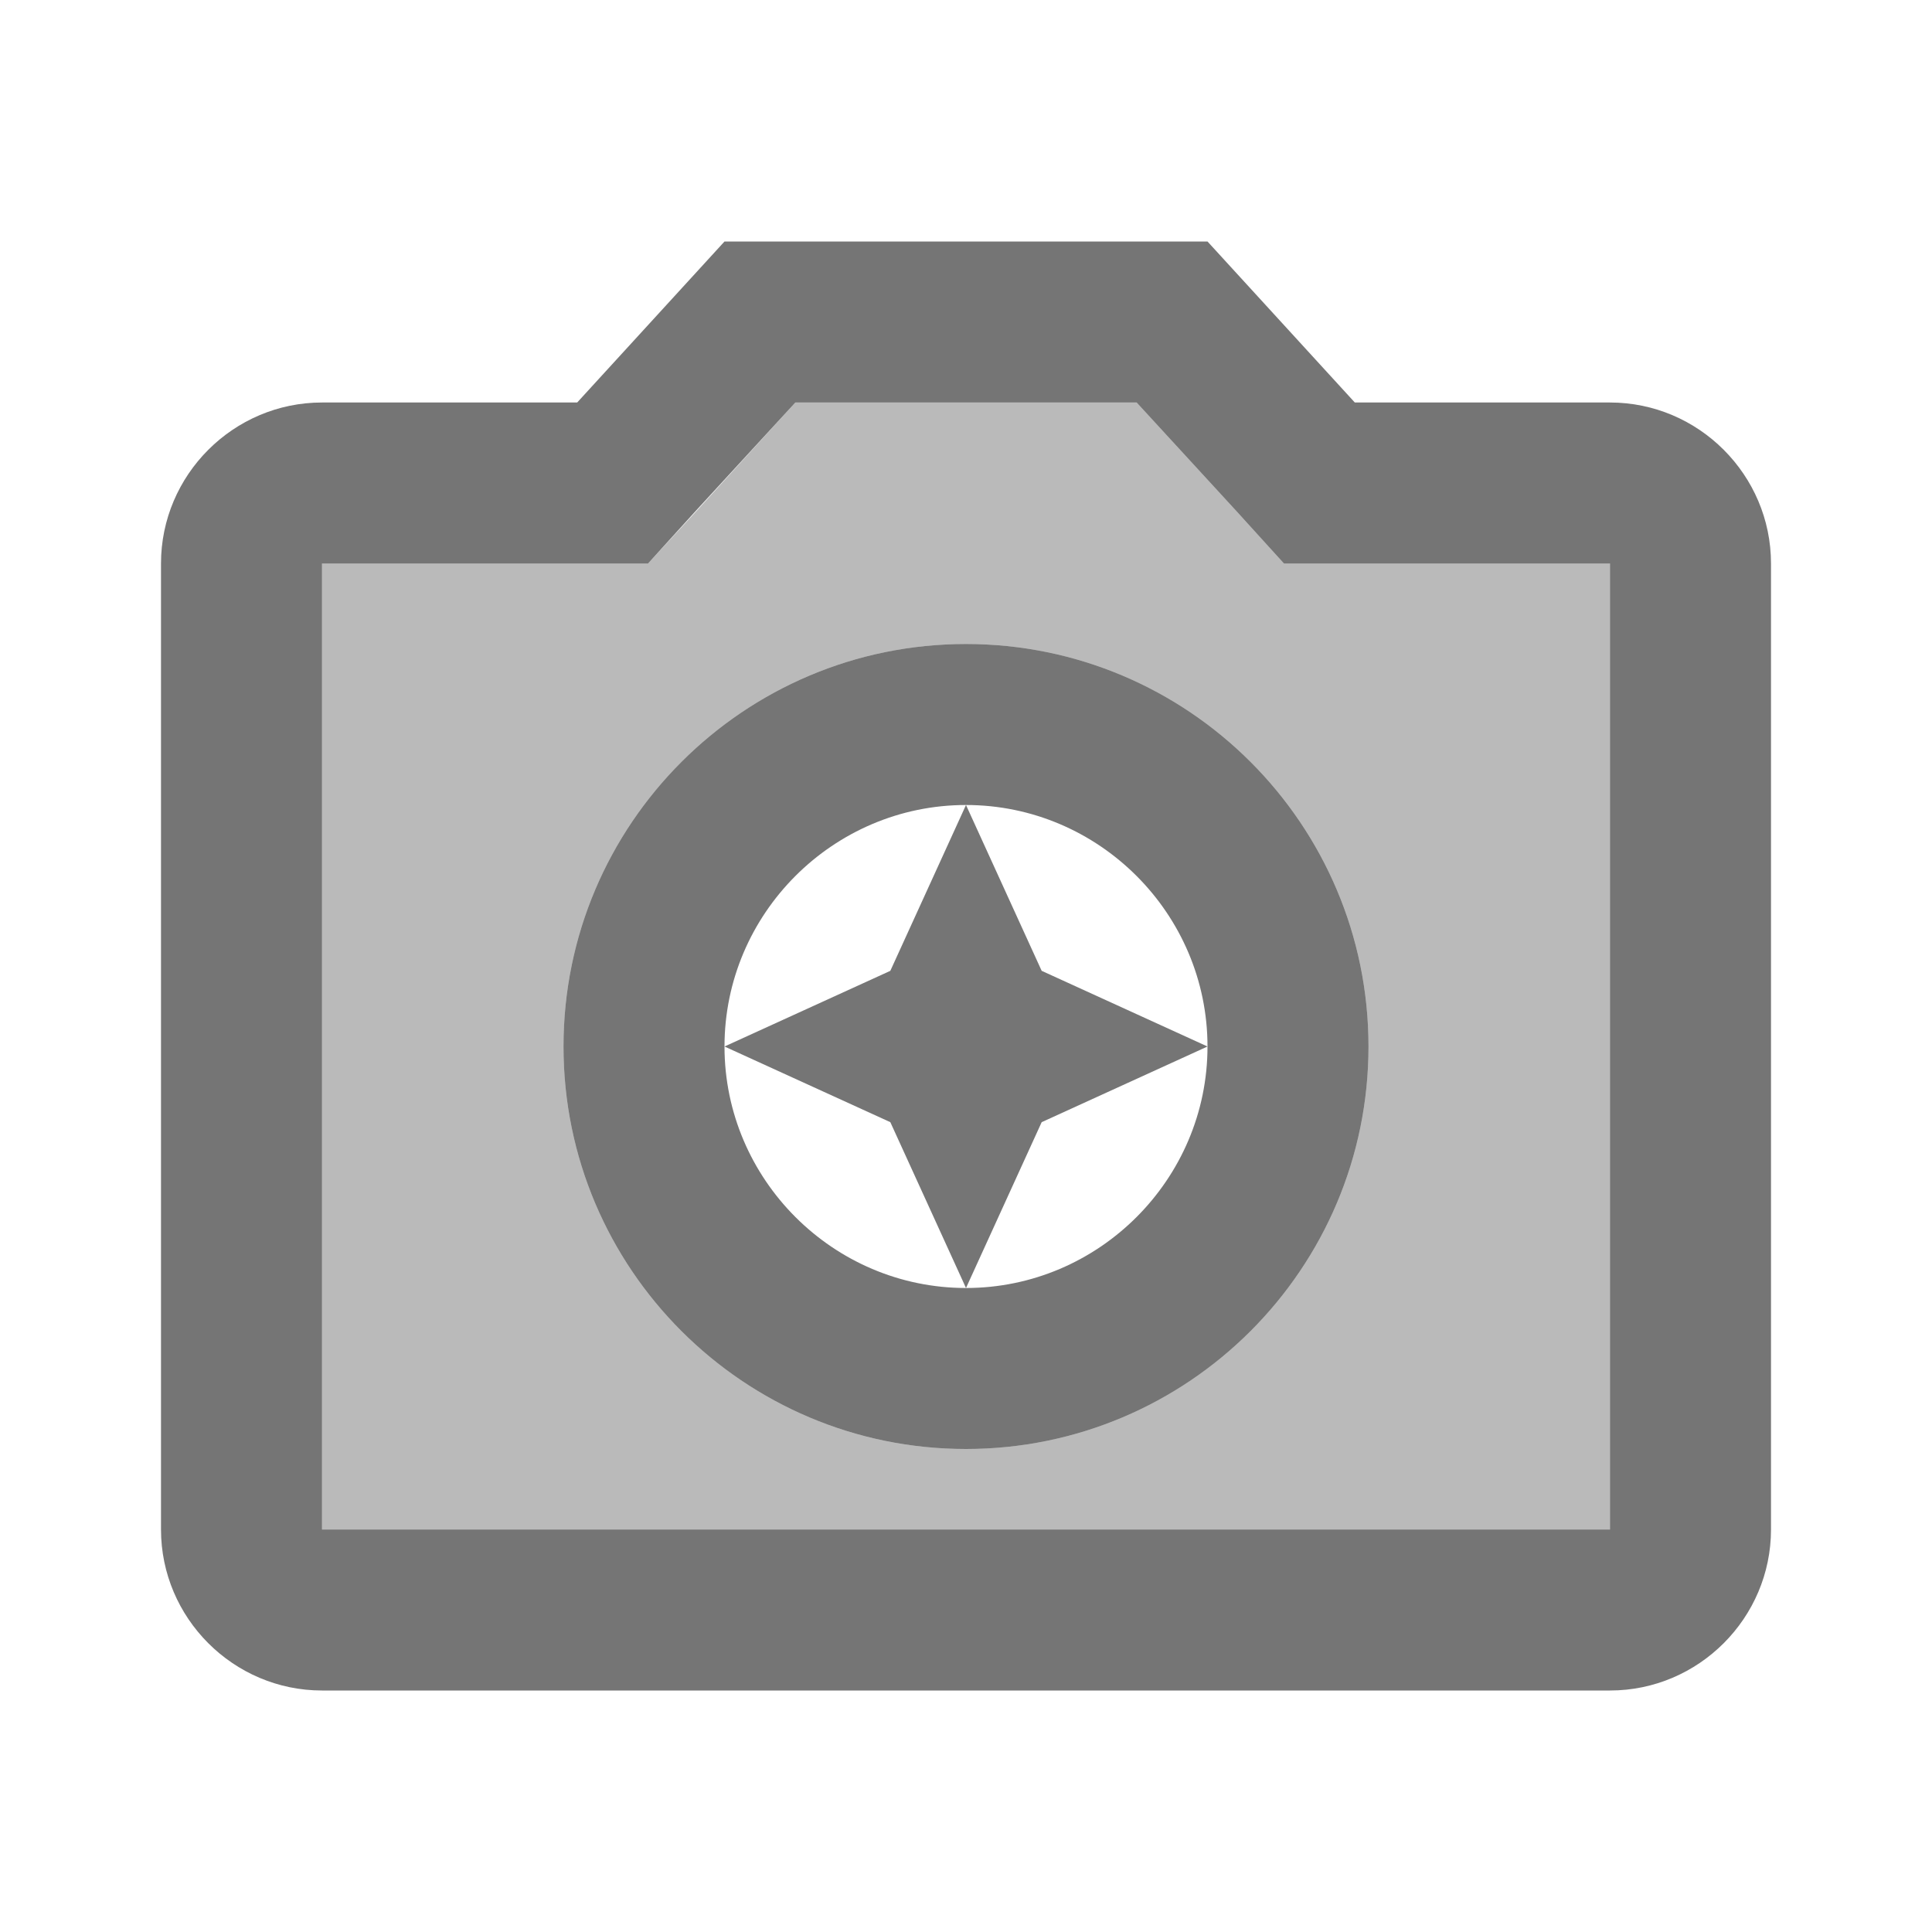 <svg width="1em" height="1em" viewBox="0 0 24 24" fill="none" xmlns="http://www.w3.org/2000/svg">
<g id="camera_enhance_24px">
<g id="&#226;&#134;&#179; Light Color">
<path id="Mask" opacity="0.5" fill-rule="evenodd" clip-rule="evenodd" d="M15.36 6.35L15.95 7H16.83H20V19H4V7H7.17H8.05L8.65 6.35L9.88 5H14.12L15.36 6.35ZM7 13C7 15.76 9.24 18 12 18C14.76 18 17 15.76 17 13C17 10.24 14.76 8 12 8C9.24 8 7 10.24 7 13Z" fill="currentColor" fill-opacity="0.54"/>
</g>
<g id="&#226;&#134;&#179; Dark Color">
<path id="Mask_2" d="M12 10L11.06 12.06L9 13L11.06 13.94L12 16L12.94 13.94L15 13L12.94 12.06L12 10Z" fill="currentColor" fill-opacity="0.54"/>
</g>
<g id="&#226;&#134;&#179; Dark Color_2">
<path id="Mask_3" fill-rule="evenodd" clip-rule="evenodd" d="M16.83 5H20C21.1 5 22 5.9 22 7V19C22 20.1 21.1 21 20 21H4C2.9 21 2 20.1 2 19V7C2 5.9 2.9 5 4 5H7.17L9 3H15L16.83 5ZM4 19H20V7H16.83H15.95L15.36 6.35L14.12 5H9.88L8.64 6.35L8.05 7H7.17H4V19Z" fill="currentColor" fill-opacity="0.54"/>
</g>
<g id="&#226;&#134;&#179; Dark Color_3">
<path id="Mask_4" fill-rule="evenodd" clip-rule="evenodd" d="M7 13C7 10.24 9.24 8 12 8C14.76 8 17 10.24 17 13C17 15.76 14.76 18 12 18C9.24 18 7 15.76 7 13ZM9 13C9 14.65 10.35 16 12 16C13.65 16 15 14.65 15 13C15 11.35 13.65 10 12 10C10.35 10 9 11.35 9 13Z" fill="currentColor" fill-opacity="0.54"/>
</g>
</g>
</svg>
